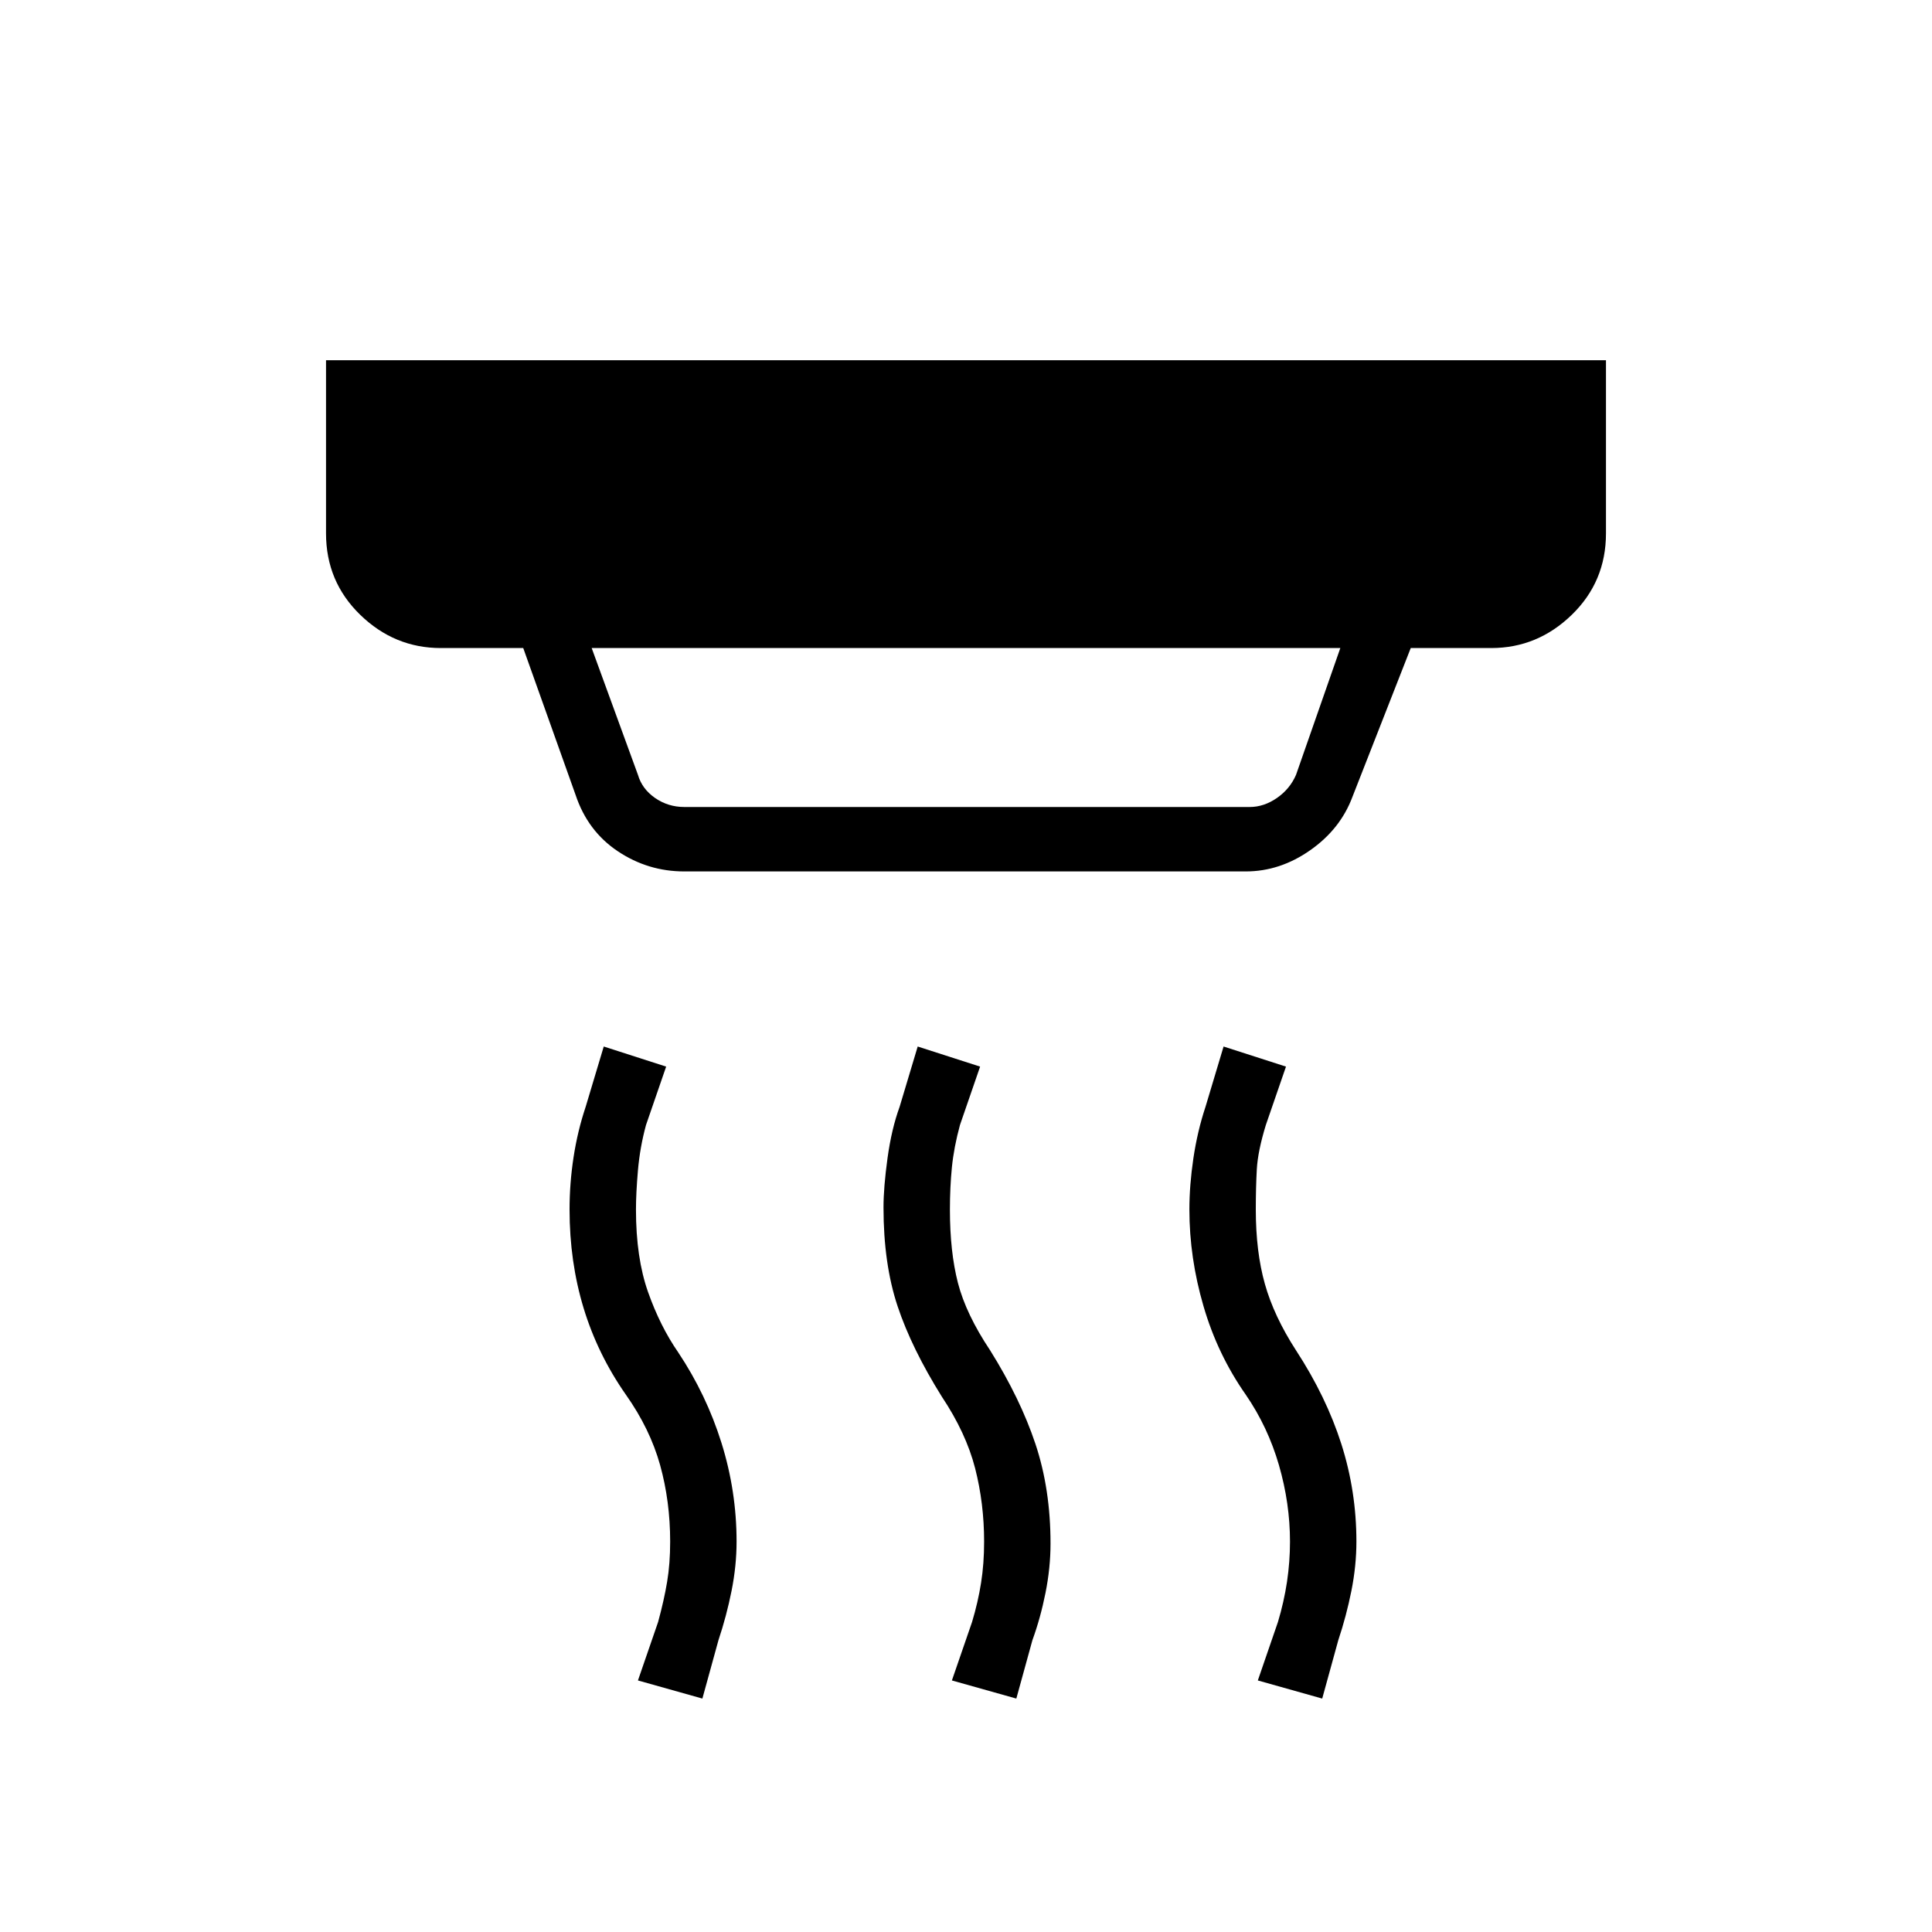 <svg xmlns="http://www.w3.org/2000/svg" height="40" width="40"><path d="M14.167 16.708h11.708q.292 0 .563-.187.27-.188.395-.479l.917-2.625h-15.5l.958 2.625q.084.291.354.479.271.187.605.187Zm6.875 18.459-1.334-.375.417-1.209q.125-.416.187-.812.063-.396.063-.854 0-.792-.187-1.521-.188-.729-.688-1.479-.625-1-.917-1.875-.291-.875-.291-2.042 0-.417.083-1.021.083-.604.25-1.062l.375-1.25 1.292.416-.417 1.209q-.125.458-.167.875-.041.416-.041.875 0 .875.166 1.52.167.646.667 1.396.625 1 .938 1.938.312.937.312 2.062 0 .5-.104 1.021-.104.521-.271.979Zm-6.5 0-1.334-.375.417-1.209q.125-.458.187-.833.063-.375.063-.833 0-.834-.208-1.584-.209-.75-.709-1.458-.583-.833-.875-1.792-.291-.958-.291-2.041 0-.542.083-1.084.083-.541.25-1.041l.375-1.25 1.292.416-.417 1.209q-.125.458-.167.937-.041.479-.041.813 0 1 .25 1.708t.625 1.25q.583.875.896 1.875.312 1 .312 2.042 0 .5-.104 1.021-.104.52-.271 1.02Zm12.833 0-1.333-.375.416-1.209q.125-.416.188-.833.062-.417.062-.833 0-.792-.229-1.584-.229-.791-.687-1.458-.584-.833-.875-1.833-.292-1-.292-2 0-.5.083-1.063.084-.562.25-1.062l.375-1.25 1.292.416-.417 1.209q-.166.541-.187.916-.021.375-.021.834 0 .875.188 1.541.187.667.645 1.375.625.959.938 1.938.312.979.312 2.021 0 .5-.104 1.021-.104.52-.271 1.02ZM14.167 18.042q-.75 0-1.375-.417t-.875-1.167l-1.084-3.041H9.125q-.958 0-1.667-.688-.708-.687-.708-1.687V7.458h26.5v3.584q0 1-.708 1.687-.709.688-1.667.688h-1.667L28 16.5q-.25.667-.875 1.104-.625.438-1.333.438Z"/></svg>